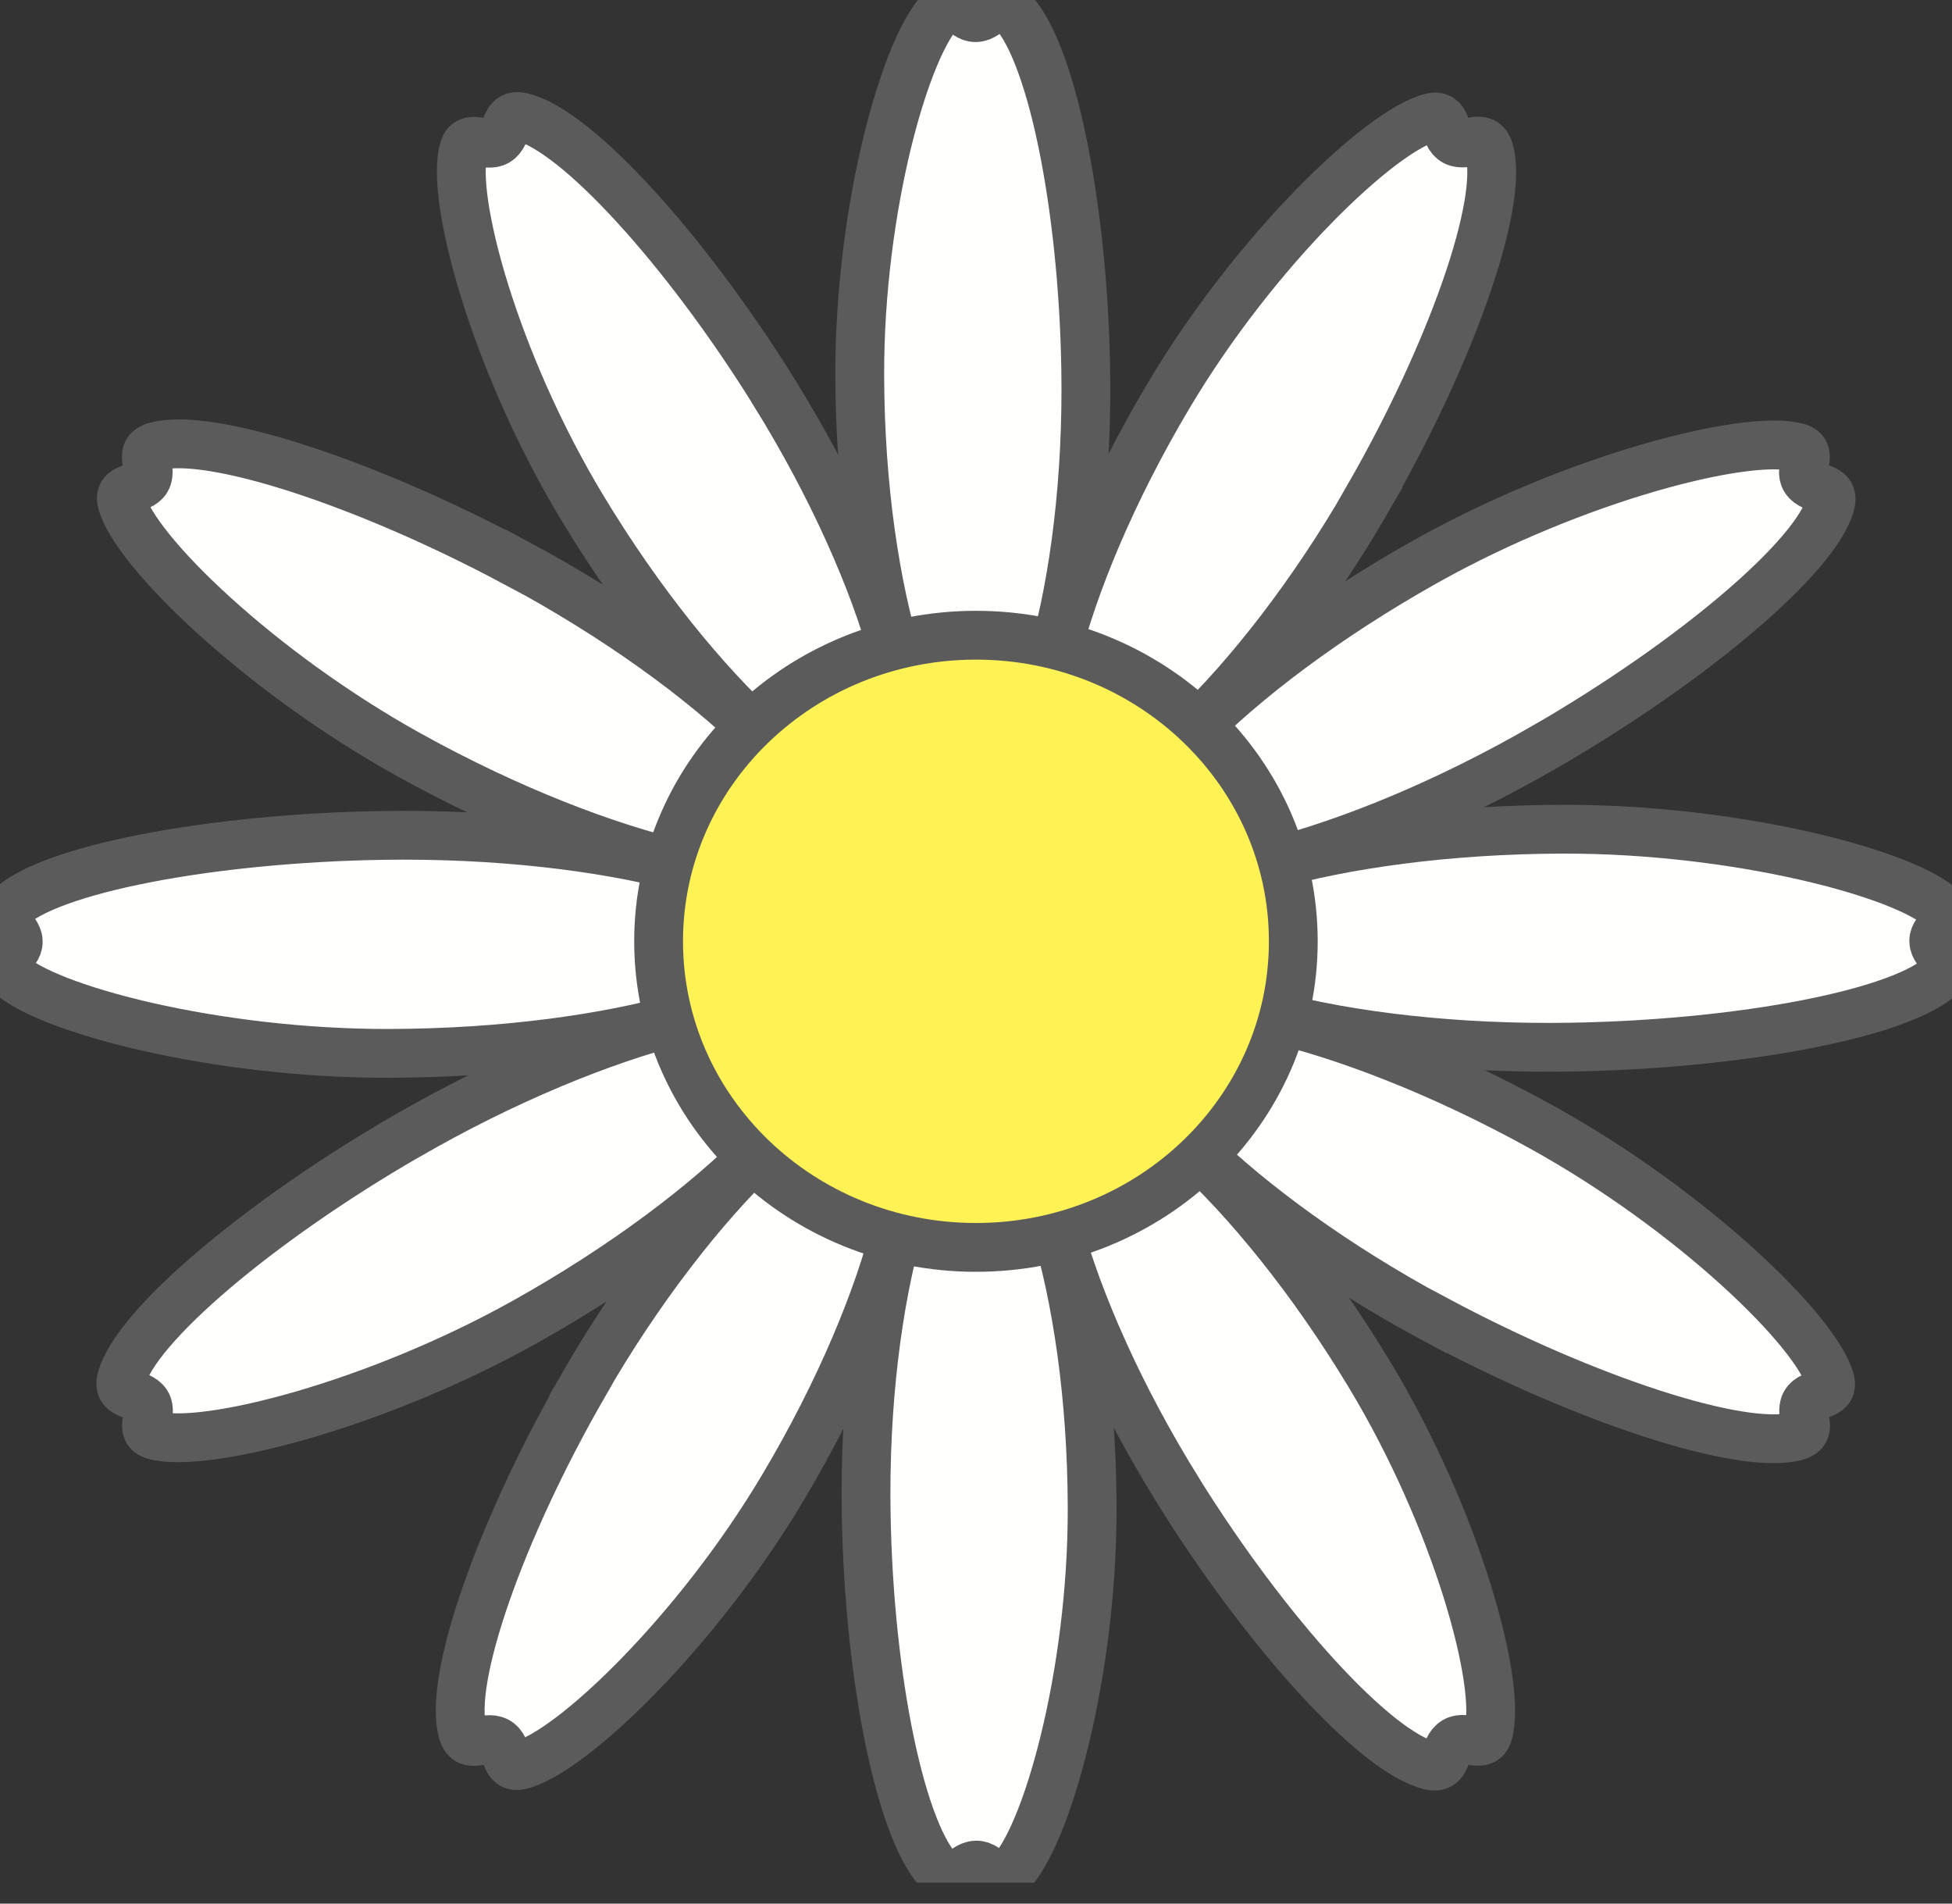 <svg width="40" height="39" viewBox="0 0 40 39" fill="none" xmlns="http://www.w3.org/2000/svg">
<rect x="0" y="0" width="40" height="39" fill="#333333" stroke="none"/>
<g clip-path="url(#clip0_51_201)">
<path d="M22.248 7.537C22.189 4.16 21.529 0.949 20.698 0.179C20.41 -0.087 20.289 0.352 19.997 0.361C19.723 0.37 19.587 -0.072 19.328 0.168C18.562 0.881 17.608 4.273 17.618 7.69C17.629 12.255 18.871 15.863 19.997 15.863C21.158 15.863 22.329 12.072 22.248 7.537Z" fill="#FFFFFD" stroke="#5B5B5B" stroke-miterlimit="10" stroke-linecap="round"/>
<path d="M28.039 10.194C29.739 7.241 30.831 4.141 30.513 3.075C30.401 2.707 30.07 3.027 29.812 2.896C29.571 2.77 29.682 2.324 29.333 2.407C28.3 2.655 25.715 5.133 23.952 8.097C21.596 12.055 20.801 15.78 21.776 16.322C22.781 16.881 25.76 14.163 28.043 10.196L28.039 10.194Z" fill="#FFFFFD" stroke="#5B5B5B" stroke-miterlimit="10" stroke-linecap="round"/>
<path d="M31.676 15.29C34.679 13.552 37.233 11.395 37.509 10.316C37.605 9.942 37.151 10.061 36.995 9.822C36.849 9.596 37.177 9.263 36.832 9.167C35.809 8.884 32.286 9.783 29.221 11.5C25.128 13.793 22.509 16.633 23.071 17.573C23.651 18.543 27.642 17.623 31.674 15.29H31.676Z" fill="#FFFFFD" stroke="#5B5B5B" stroke-miterlimit="10" stroke-linecap="round"/>
<path d="M32.184 21.453C35.686 21.396 39.016 20.76 39.814 19.958C40.09 19.681 39.635 19.564 39.626 19.283C39.616 19.018 40.075 18.887 39.825 18.637C39.087 17.899 35.569 16.979 32.025 16.988C27.291 17 23.549 18.197 23.549 19.283C23.549 20.402 27.481 21.531 32.184 21.453Z" fill="#FFFFFD" stroke="#5B5B5B" stroke-miterlimit="10" stroke-linecap="round"/>
<path d="M29.427 27.038C32.489 28.677 35.703 29.73 36.809 29.423C37.191 29.316 36.859 28.996 36.995 28.748C37.125 28.515 37.588 28.622 37.502 28.285C37.244 27.29 34.675 24.797 31.601 23.097C27.496 20.824 23.634 20.058 23.071 20.998C22.509 21.938 25.311 24.84 29.425 27.042L29.427 27.038Z" fill="#FFFFFD" stroke="#5B5B5B" stroke-miterlimit="10" stroke-linecap="round"/>
<path d="M24.144 30.544C25.946 33.44 28.183 35.903 29.302 36.17C29.69 36.262 29.567 35.824 29.814 35.674C30.048 35.533 30.394 35.849 30.494 35.517C30.787 34.53 29.855 31.133 28.074 28.178C25.696 24.231 22.751 21.705 21.776 22.247C20.77 22.806 21.724 26.655 24.144 30.543V30.544Z" fill="#FFFFFD" stroke="#5B5B5B" stroke-miterlimit="10" stroke-linecap="round"/>
<path d="M17.75 31.035C17.809 34.412 18.47 37.622 19.3 38.392C19.588 38.658 19.709 38.22 20.001 38.211C20.275 38.201 20.412 38.644 20.671 38.403C21.436 37.691 22.39 34.299 22.38 30.881C22.369 26.316 21.127 22.708 20.001 22.708C18.84 22.708 17.669 26.5 17.75 31.035Z" fill="#FFFFFD" stroke="#5B5B5B" stroke-miterlimit="10" stroke-linecap="round"/>
<path d="M11.959 28.376C10.259 31.329 9.167 34.428 9.485 35.494C9.597 35.862 9.929 35.542 10.186 35.674C10.428 35.8 10.316 36.245 10.665 36.162C11.698 35.914 14.283 33.437 16.046 30.472C18.403 26.514 19.197 22.789 18.222 22.247C17.217 21.689 14.239 24.407 11.955 28.374L11.959 28.376Z" fill="#FFFFFD" stroke="#5B5B5B" stroke-miterlimit="10" stroke-linecap="round"/>
<path d="M8.322 23.282C5.319 25.019 2.765 27.177 2.489 28.256C2.393 28.629 2.848 28.511 3.003 28.75C3.149 28.975 2.821 29.308 3.166 29.405C4.189 29.688 7.712 28.788 10.777 27.071C14.87 24.779 17.489 21.938 16.927 20.998C16.347 20.029 12.356 20.948 8.324 23.282H8.322Z" fill="#FFFFFD" stroke="#5B5B5B" stroke-miterlimit="10" stroke-linecap="round"/>
<path d="M7.816 17.116C4.314 17.174 0.984 17.81 0.186 18.611C-0.09 18.889 0.365 19.005 0.374 19.287C0.384 19.551 -0.075 19.683 0.175 19.932C0.913 20.671 4.431 21.59 7.975 21.581C12.709 21.57 16.451 20.373 16.451 19.287C16.451 18.167 12.519 17.038 7.816 17.116Z" fill="#FFFFFD" stroke="#5B5B5B" stroke-miterlimit="10" stroke-linecap="round"/>
<path d="M10.571 11.532C7.509 9.892 4.295 8.839 3.189 9.146C2.807 9.254 3.139 9.574 3.003 9.822C2.873 10.055 2.41 9.948 2.497 10.284C2.754 11.28 5.323 13.773 8.397 15.473C12.502 17.745 16.365 18.511 16.927 17.571C17.506 16.602 14.687 13.73 10.573 11.528L10.571 11.532Z" fill="#FFFFFD" stroke="#5B5B5B" stroke-miterlimit="10" stroke-linecap="round"/>
<path d="M15.856 8.025C14.054 5.129 11.817 2.666 10.698 2.4C10.31 2.307 10.433 2.746 10.186 2.896C9.951 3.037 9.606 2.72 9.506 3.053C9.213 4.039 10.145 7.437 11.926 10.392C14.304 14.339 17.249 16.864 18.224 16.322C19.23 15.764 18.276 11.915 15.856 8.027V8.025Z" fill="#FFFFFD" stroke="#5B5B5B" stroke-miterlimit="10" stroke-linecap="round"/>
<path d="M19.999 25.556C23.591 25.556 26.502 22.748 26.502 19.285C26.502 15.821 23.591 13.014 19.999 13.014C16.407 13.014 13.496 15.821 13.496 19.285C13.496 22.748 16.407 25.556 19.999 25.556Z" fill="#FFF255" stroke="#5B5B5B" stroke-miterlimit="10" stroke-linecap="round"/>
</g>
<defs>
<clipPath id="clip0_51_201">
<rect width="40" height="38.571" fill="white"/>
</clipPath>
</defs>
</svg>
